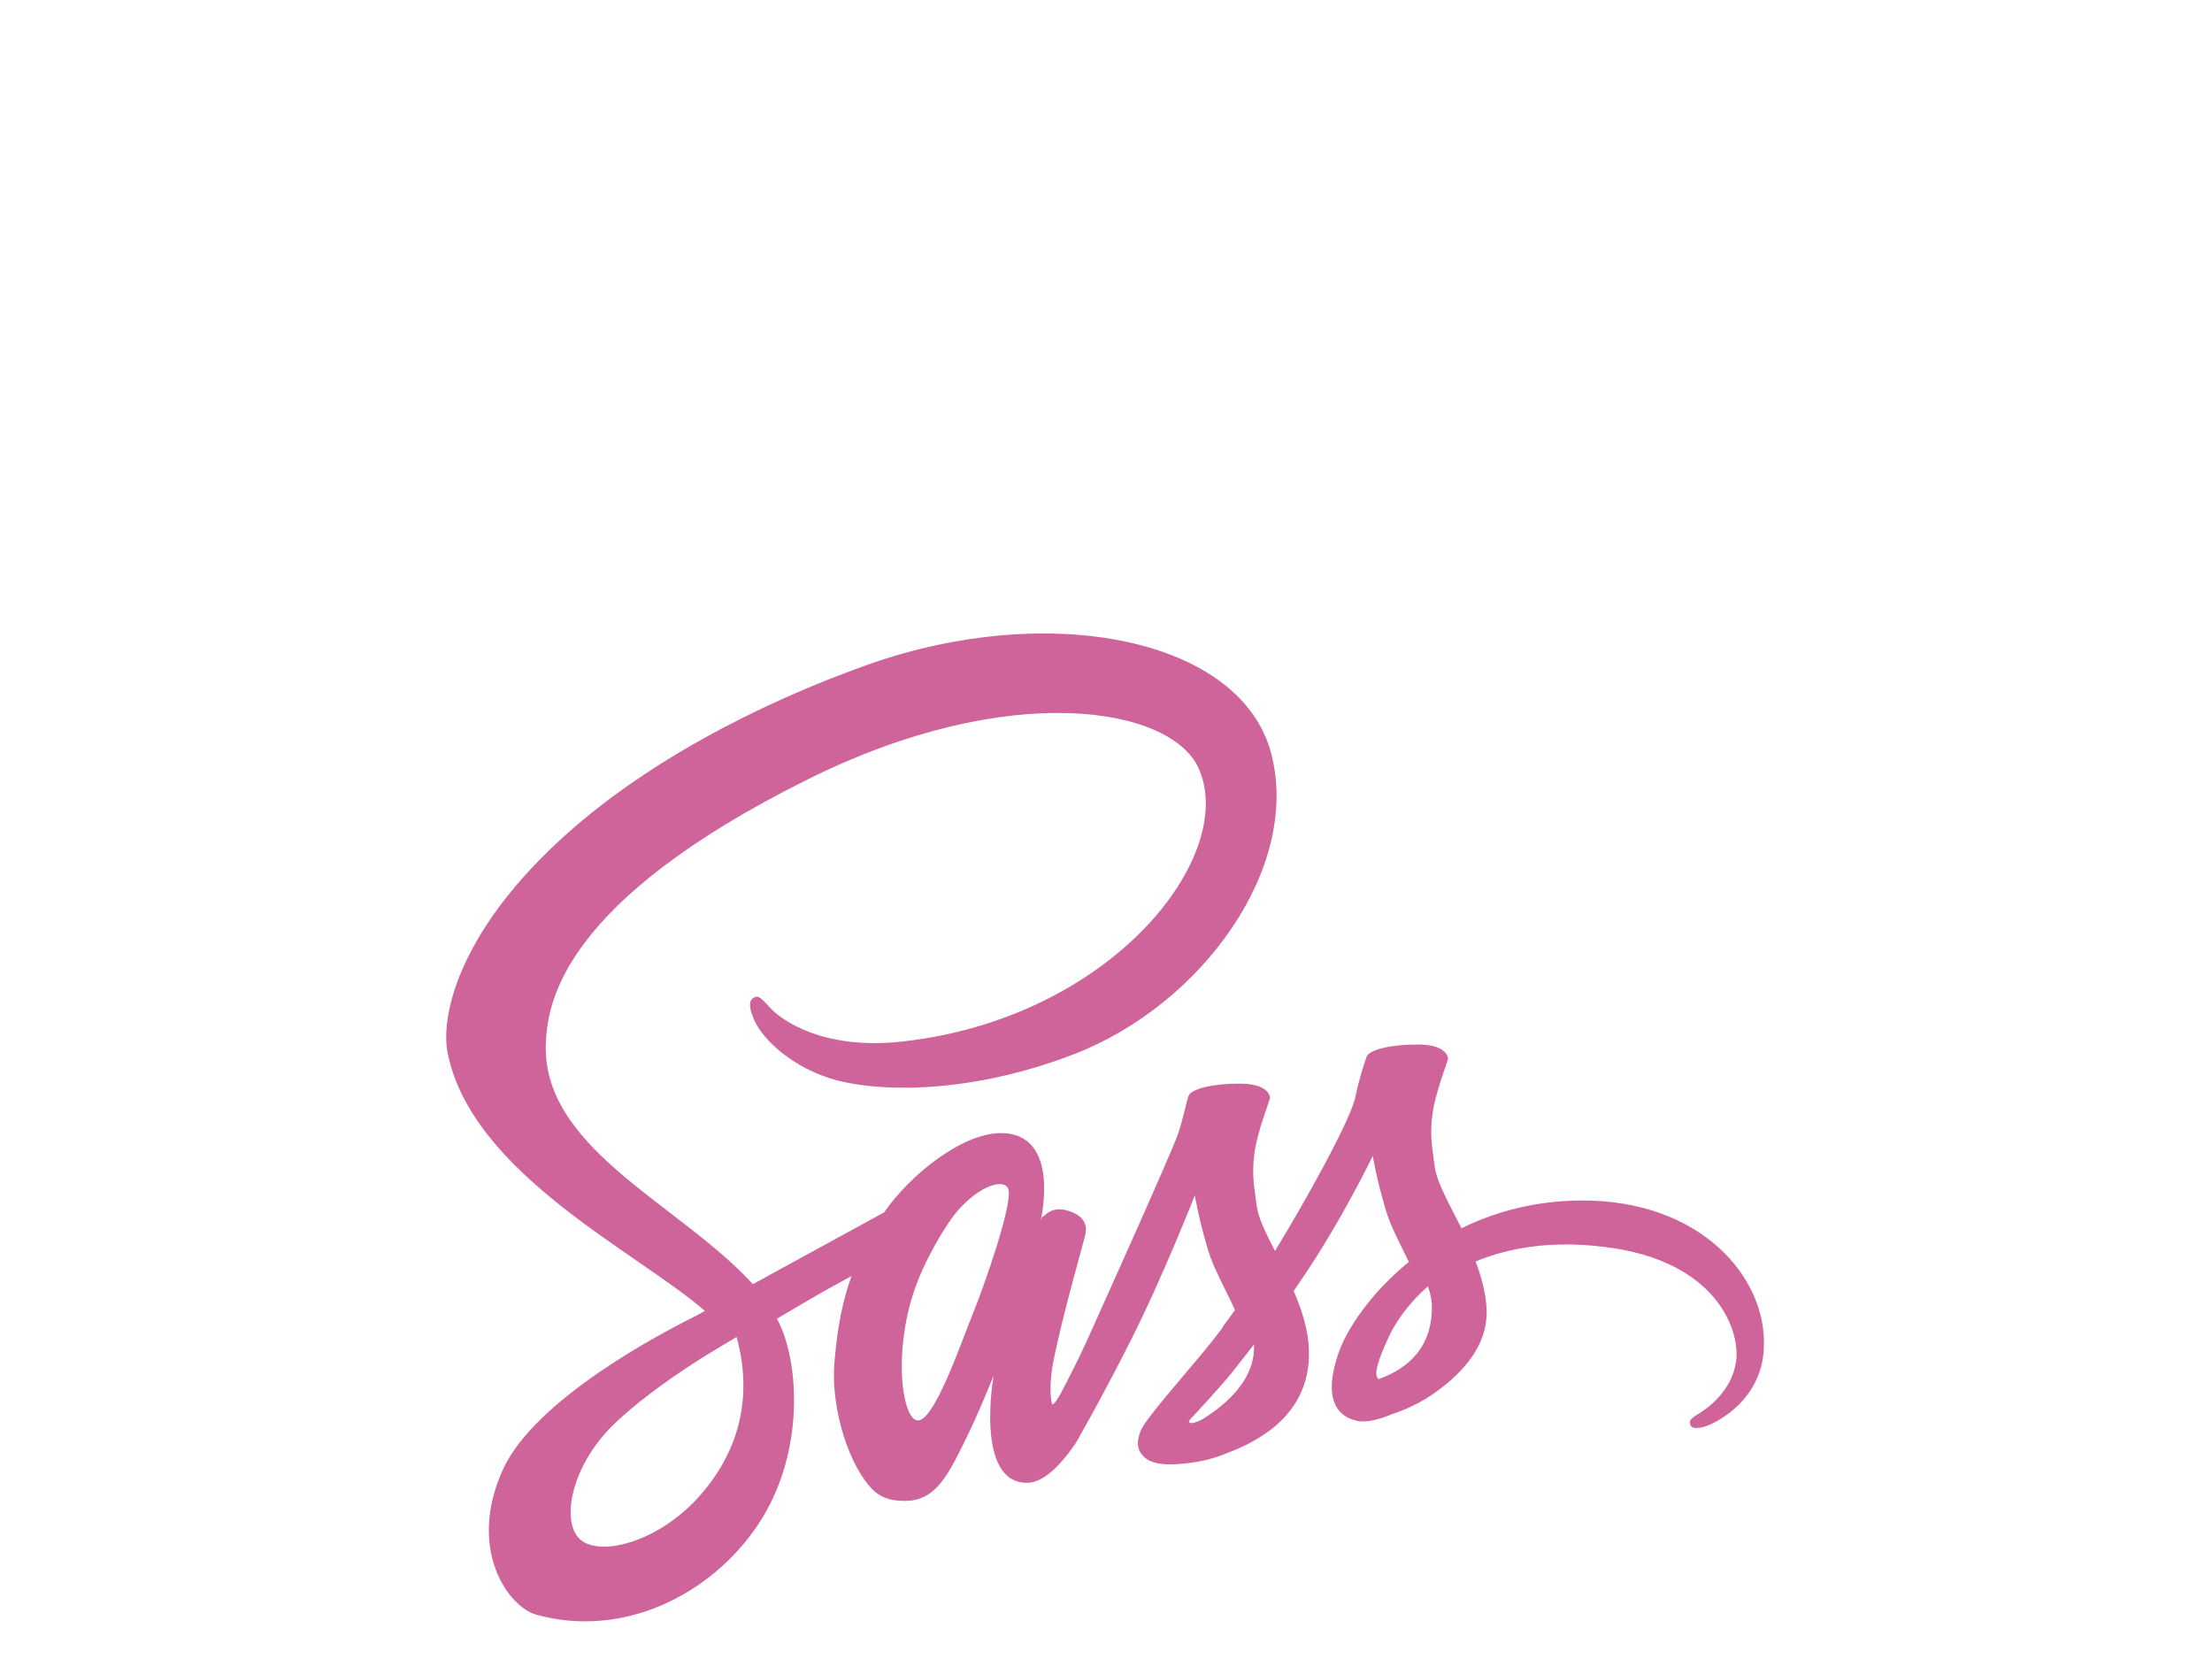 <?xml version="1.0" encoding="utf-8"?>
<!-- Generator: Adobe Illustrator 21.0.2, SVG Export Plug-In . SVG Version: 6.00 Build 0)  -->
<svg version="1.1" id="Layer_1" xmlns="http://www.w3.org/2000/svg" xmlns:xlink="http://www.w3.org/1999/xlink" x="0px" y="0px"
	 viewBox="0 0 2500 1875" style="enable-background:new 0 0 2500 1875;" xml:space="preserve">
<style type="text/css">
	.st0{fill:#CF649A;}
</style>
<path class="st0" d="M1786.8,1356.8c-52.1,0.3-97.2,12.8-135,31.4c-14-27.6-27.9-51.8-30.3-69.8c-2.6-20.9-5.8-33.7-2.6-58.8
	c3.2-25,17.7-60.5,17.7-63.4c-0.3-2.6-3.2-15.4-33.2-15.7c-30-0.3-55.9,5.8-58.8,13.7c-2.9,7.9-8.7,25.9-12.5,44.5
	c-5.2,27.3-59.9,124.2-91.1,175.1c-10.2-19.8-18.9-37.2-20.7-51.2c-2.6-20.9-5.8-33.7-2.6-58.8c3.2-25,17.7-60.5,17.7-63.4
	c-0.3-2.6-3.2-15.4-33.2-15.7c-30-0.3-55.9,5.8-58.8,13.7c-2.9,7.9-6.1,26.5-12.5,44.5c-6.1,18-78.8,179.8-97.8,222
	c-9.6,21.5-18,38.7-24.1,50.3c-6.1,11.6-0.3,0.9-0.9,2c-5.2,9.9-8.1,15.4-8.1,15.4v0.3c-4.1,7.3-8.4,14.3-10.5,14.3
	c-1.5,0-4.4-19.5,0.6-46.3c10.8-56.1,36.9-143.7,36.7-146.9c0-1.5,4.9-16.9-16.9-24.7c-21.2-7.9-28.8,5.2-30.5,5.2
	c-1.7,0-3.2,4.7-3.2,4.7s23.6-98.6-45.1-98.6c-43.1,0-102.4,46.8-131.8,89.6c-18.6,10.2-58.2,31.7-100.1,54.7
	c-16,8.7-32.6,18-48.3,26.5l-3.2-3.5c-83.2-88.7-237.1-151.6-230.7-270.8c2.3-43.3,17.5-157.7,295.6-296.1
	c227.8-113.5,410.2-82.3,441.9-13.1c45.1,98.9-97.5,282.8-334.3,309.2c-90.2,10.2-137.6-24.7-149.5-37.8
	c-12.5-13.7-14.3-14.3-18.9-11.6c-7.6,4.1-2.9,16.3,0,23.6c7,18.3,36.1,50.9,85.5,67.2c43.3,14.3,149.2,22.1,277.2-27.3
	c143.4-55.6,255.4-209.7,222.5-338.6c-33.5-131.2-251.1-174.3-456.7-101.2c-122.5,43.6-255.1,111.7-350.6,201
	c-113.5,105.9-131.5,198.4-123.9,236.8c26.5,137,215.3,226.3,290.9,292.4c-3.8,2-7.3,4.1-10.5,5.8c-37.8,18.6-181.8,94-217.9,173.7
	c-40.7,90.2,6.4,155.1,37.8,163.8c97.2,27.1,196.7-21.5,250.5-101.5c53.5-80,47.1-183.9,22.4-231.3l-0.9-1.7l29.7-17.5
	c19.2-11.3,38.1-21.8,54.7-30.8c-9.3,25.3-16,55.3-19.5,98.9c-4.1,51.2,16.9,117.5,44.5,143.7c12.2,11.3,26.8,11.6,35.8,11.6
	c32,0,46.5-26.5,62.5-58.2c19.8-38.7,37.2-83.5,37.2-83.5s-21.8,121.3,37.8,121.3c21.8,0,43.6-28.2,53.5-42.8v0.3
	c0,0,0.6-0.9,1.7-2.9c1.2-1.8,2.4-3.6,3.5-5.5v-0.6c8.7-15.1,28.2-49.7,57.3-107.1c37.5-73.9,73.6-166.4,73.6-166.4
	s3.5,22.7,14.3,59.9c6.4,22.1,20.4,46.3,31.1,69.8c-8.7,12.2-14,19.2-14,19.2l0.3,0.3c-7,9.3-14.8,19.2-23,29.1
	c-29.7,35.5-65.2,75.9-69.8,87.6c-5.5,13.7-4.4,23.9,6.4,32c7.9,5.8,21.8,7,36.7,5.8c26.8-1.7,45.4-8.4,54.7-12.5
	c14.5-5.2,31.1-13.1,47.1-24.7c29.1-21.5,46.8-52.1,45.1-92.8c-0.9-22.4-8.1-44.5-17.2-65.5c2.6-3.8,5.2-7.6,7.9-11.6
	c46-67.2,81.5-141.1,81.5-141.1s3.5,22.7,14.3,59.9c5.5,18.9,16.6,39.6,26.5,59.9c-43.1,35.2-70.1,75.9-79.4,102.7
	c-17.2,49.5-3.8,71.9,21.5,77.1c11.3,2.3,27.6-2.9,39.9-8.1c15.1-4.9,33.5-13.4,50.3-25.9c29.1-21.5,57-51.5,55.6-91.9
	c-0.9-18.6-5.8-36.9-12.5-54.4c36.7-15.1,84.1-23.9,144.3-16.6c129.5,15.1,155.1,96,150.1,129.7c-4.9,33.7-32,52.4-41,58.2
	c-9,5.5-11.9,7.6-11.1,11.6c1.2,6.1,5.2,5.8,13.1,4.7c10.8-1.7,68.1-27.6,70.4-89.9C1997.4,1443.2,1921.4,1355.9,1786.8,1356.8
	L1786.8,1356.8z M788.3,1693.3c-42.8,46.8-103,64.6-128.6,49.5c-27.6-16-16.9-84.9,35.8-134.7c32-30.3,73.6-58.2,100.9-75.3
	c6.1-3.8,15.4-9.3,26.5-16c1.7-1.2,2.9-1.7,2.9-1.7c2-1.2,4.4-2.6,6.7-4.1C852,1581.9,833.4,1644.2,788.3,1693.3L788.3,1693.3z
	 M1101.1,1480.7c-14.8,36.4-46.3,129.7-65.2,124.5c-16.3-4.4-26.2-75.1-3.2-144.9c11.6-35.2,36.4-77.1,50.9-93.4
	c23.6-26.2,49.2-34.9,55.6-24.1C1146.7,1356.8,1110.4,1458,1101.1,1480.7z M1359.1,1604c-6.4,3.2-12.2,5.5-14.8,3.8
	c-2-1.2,2.6-5.5,2.6-5.5s32.3-34.6,45.1-50.6c7.3-9.3,16-20.1,25.3-32.3v3.5C1417.3,1564.8,1377.1,1592.7,1359.1,1604L1359.1,1604z
	 M1558.1,1558.7c-4.7-3.5-4.1-14.3,11.6-48c6.1-13.4,20.1-35.8,44.2-57c2.9,8.7,4.7,17.2,4.4,25
	C1618,1531,1580.8,1550.5,1558.1,1558.7z"/>
</svg>
